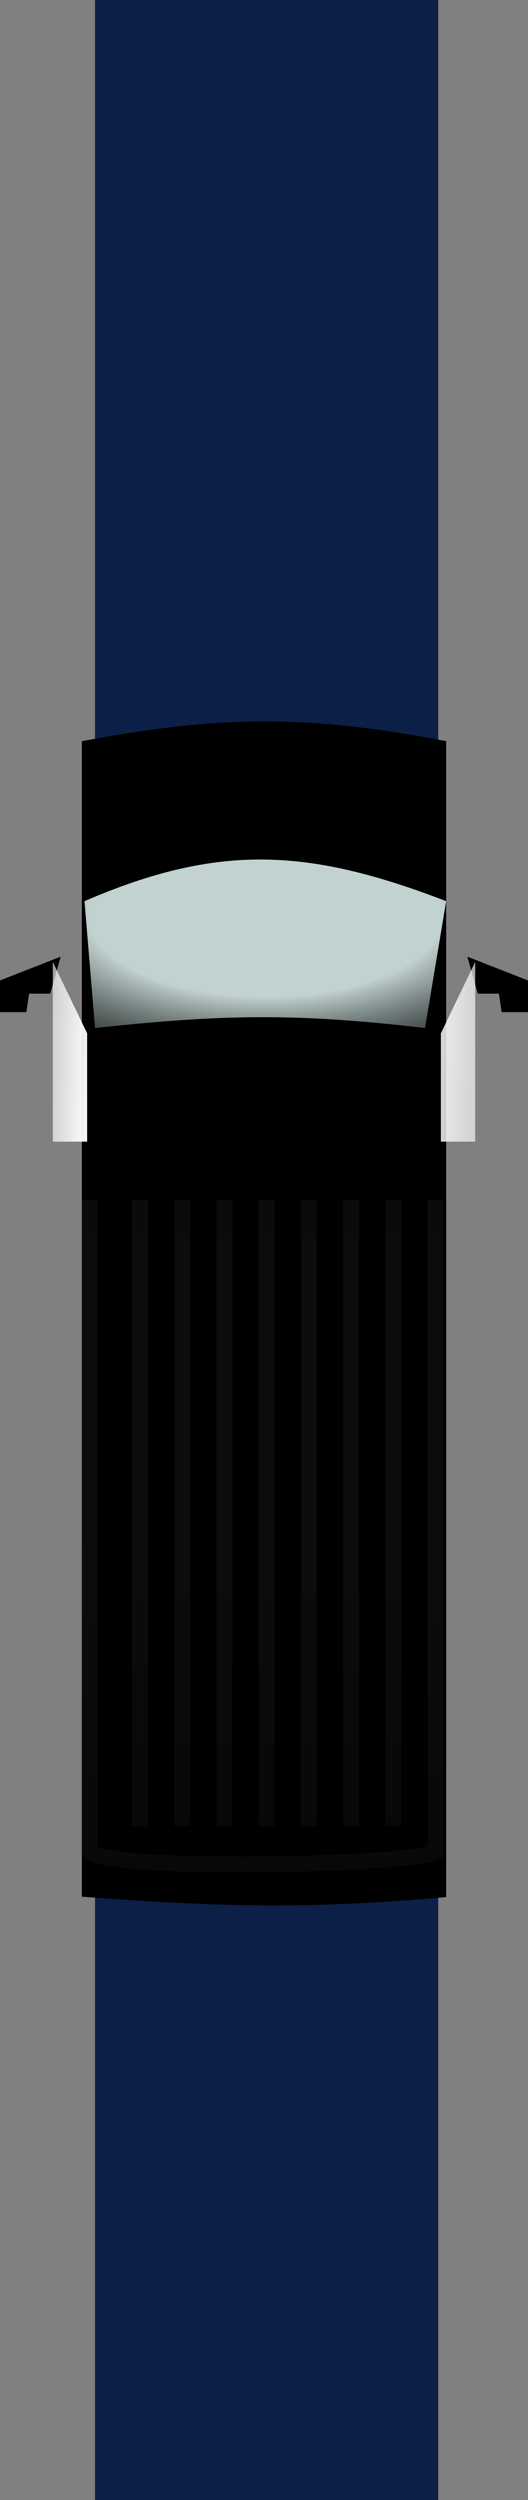 <svg width="100" height="473" viewBox="0 0 100 473" fill="none" xmlns="http://www.w3.org/2000/svg">
<rect x="0" y="0" width="100" height="473" fill="#808080" stroke="none"/>
<rect x="18" width="65" height="473" fill="#0C1F47"/>
<path d="M15.5 358.849V140.235C41.788 135.299 58.252 135.218 84.5 140.218V358.93C60.102 361.088 43.249 360.984 15.5 358.849Z" fill="black" stroke="url(#paint0_radial_65_44)" stroke-width="13"/>
<path d="M26.5 227V345.5" stroke="url(#paint1_linear_65_44)" stroke-width="3"/>
<path d="M34.5 227V345.5" stroke="url(#paint2_linear_65_44)" stroke-width="3"/>
<path d="M42.5 227V345.5" stroke="url(#paint3_linear_65_44)" stroke-width="3"/>
<path d="M50.5 227V345.5" stroke="url(#paint4_linear_65_44)" stroke-width="3"/>
<path d="M58.5 227V345.5" stroke="url(#paint5_linear_65_44)" stroke-width="3"/>
<path d="M66.5 227V345.5" stroke="url(#paint6_linear_65_44)" stroke-width="3"/>
<path d="M74.5 227V345.5" stroke="url(#paint7_linear_65_44)" stroke-width="3"/>
<path d="M17 227V350.5C22.5 354 75.5 353 82.5 350.5V227" stroke="url(#paint8_linear_65_44)" stroke-width="3"/>
<path d="M0 185.5L11.5 181L9.5 188H5.5L5 191.5H0V185.5Z" fill="black"/>
<path d="M100 185.5L88.5 181L90.5 188H94.5L95 191.5H100V185.5Z" fill="black"/>
<path d="M16.5 195.5L10 182V216H16.5V195.5Z" fill="url(#paint9_linear_65_44)"/>
<path d="M83.5 195.5L90 182V216H83.5V195.5Z" fill="url(#paint10_linear_65_44)"/>
<path d="M18 194.5L16 170.5C41.5 159.5 58.5 160.5 84.5 170.5L80.5 194.5C55.884 191.647 42.219 191.899 18 194.5Z" fill="url(#paint11_radial_65_44)"/>
<defs>
<radialGradient id="paint0_radial_65_44" cx="0" cy="0" r="1" gradientUnits="userSpaceOnUse" gradientTransform="translate(50.506 243.366) rotate(90) scale(71.991 24.908)">
<stop stop-color="#020A1B"/>
<stop offset="1" stop-color="#020A1B" stop-opacity="0"/>
</radialGradient>
<linearGradient id="paint1_linear_65_44" x1="27" y1="227" x2="27" y2="345.5" gradientUnits="userSpaceOnUse">
<stop stop-color="#202020" stop-opacity="0.35"/>
<stop offset="0.578" stop-color="#151515" stop-opacity="0.57"/>
<stop offset="1" stop-color="#141414" stop-opacity="0.42"/>
</linearGradient>
<linearGradient id="paint2_linear_65_44" x1="35" y1="227" x2="35" y2="345.5" gradientUnits="userSpaceOnUse">
<stop stop-color="#202020" stop-opacity="0.35"/>
<stop offset="0.578" stop-color="#151515" stop-opacity="0.57"/>
<stop offset="1" stop-color="#141414" stop-opacity="0.42"/>
</linearGradient>
<linearGradient id="paint3_linear_65_44" x1="43" y1="227" x2="43" y2="345.5" gradientUnits="userSpaceOnUse">
<stop stop-color="#202020" stop-opacity="0.35"/>
<stop offset="0.578" stop-color="#151515" stop-opacity="0.57"/>
<stop offset="1" stop-color="#141414" stop-opacity="0.42"/>
</linearGradient>
<linearGradient id="paint4_linear_65_44" x1="51" y1="227" x2="51" y2="345.5" gradientUnits="userSpaceOnUse">
<stop stop-color="#202020" stop-opacity="0.35"/>
<stop offset="0.578" stop-color="#151515" stop-opacity="0.57"/>
<stop offset="1" stop-color="#141414" stop-opacity="0.42"/>
</linearGradient>
<linearGradient id="paint5_linear_65_44" x1="59" y1="227" x2="59" y2="345.5" gradientUnits="userSpaceOnUse">
<stop stop-color="#202020" stop-opacity="0.35"/>
<stop offset="0.578" stop-color="#151515" stop-opacity="0.57"/>
<stop offset="1" stop-color="#141414" stop-opacity="0.42"/>
</linearGradient>
<linearGradient id="paint6_linear_65_44" x1="67" y1="227" x2="67" y2="345.5" gradientUnits="userSpaceOnUse">
<stop stop-color="#202020" stop-opacity="0.35"/>
<stop offset="0.578" stop-color="#151515" stop-opacity="0.57"/>
<stop offset="1" stop-color="#141414" stop-opacity="0.42"/>
</linearGradient>
<linearGradient id="paint7_linear_65_44" x1="75" y1="227" x2="75" y2="345.5" gradientUnits="userSpaceOnUse">
<stop stop-color="#202020" stop-opacity="0.35"/>
<stop offset="0.578" stop-color="#151515" stop-opacity="0.57"/>
<stop offset="1" stop-color="#141414" stop-opacity="0.42"/>
</linearGradient>
<linearGradient id="paint8_linear_65_44" x1="49.75" y1="227" x2="49.75" y2="352.765" gradientUnits="userSpaceOnUse">
<stop stop-color="#202020" stop-opacity="0.35"/>
<stop offset="0.578" stop-color="#151515" stop-opacity="0.57"/>
<stop offset="1" stop-color="#141414" stop-opacity="0.42"/>
</linearGradient>
<linearGradient id="paint9_linear_65_44" x1="-3" y1="206" x2="17" y2="206.5" gradientUnits="userSpaceOnUse">
<stop stop-color="white" stop-opacity="0"/>
<stop offset="1" stop-color="white"/>
</linearGradient>
<linearGradient id="paint10_linear_65_44" x1="78" y1="207.5" x2="111.5" y2="208.5" gradientUnits="userSpaceOnUse">
<stop stop-color="white"/>
<stop offset="1" stop-color="white" stop-opacity="0"/>
</linearGradient>
<radialGradient id="paint11_radial_65_44" cx="0" cy="0" r="1" gradientUnits="userSpaceOnUse" gradientTransform="translate(50.375 173) rotate(-89.806) scale(37 79.503)">
<stop offset="0.422" stop-color="#C2D2D0"/>
<stop offset="1" stop-color="#435552" stop-opacity="0"/>
</radialGradient>
</defs>
</svg>
